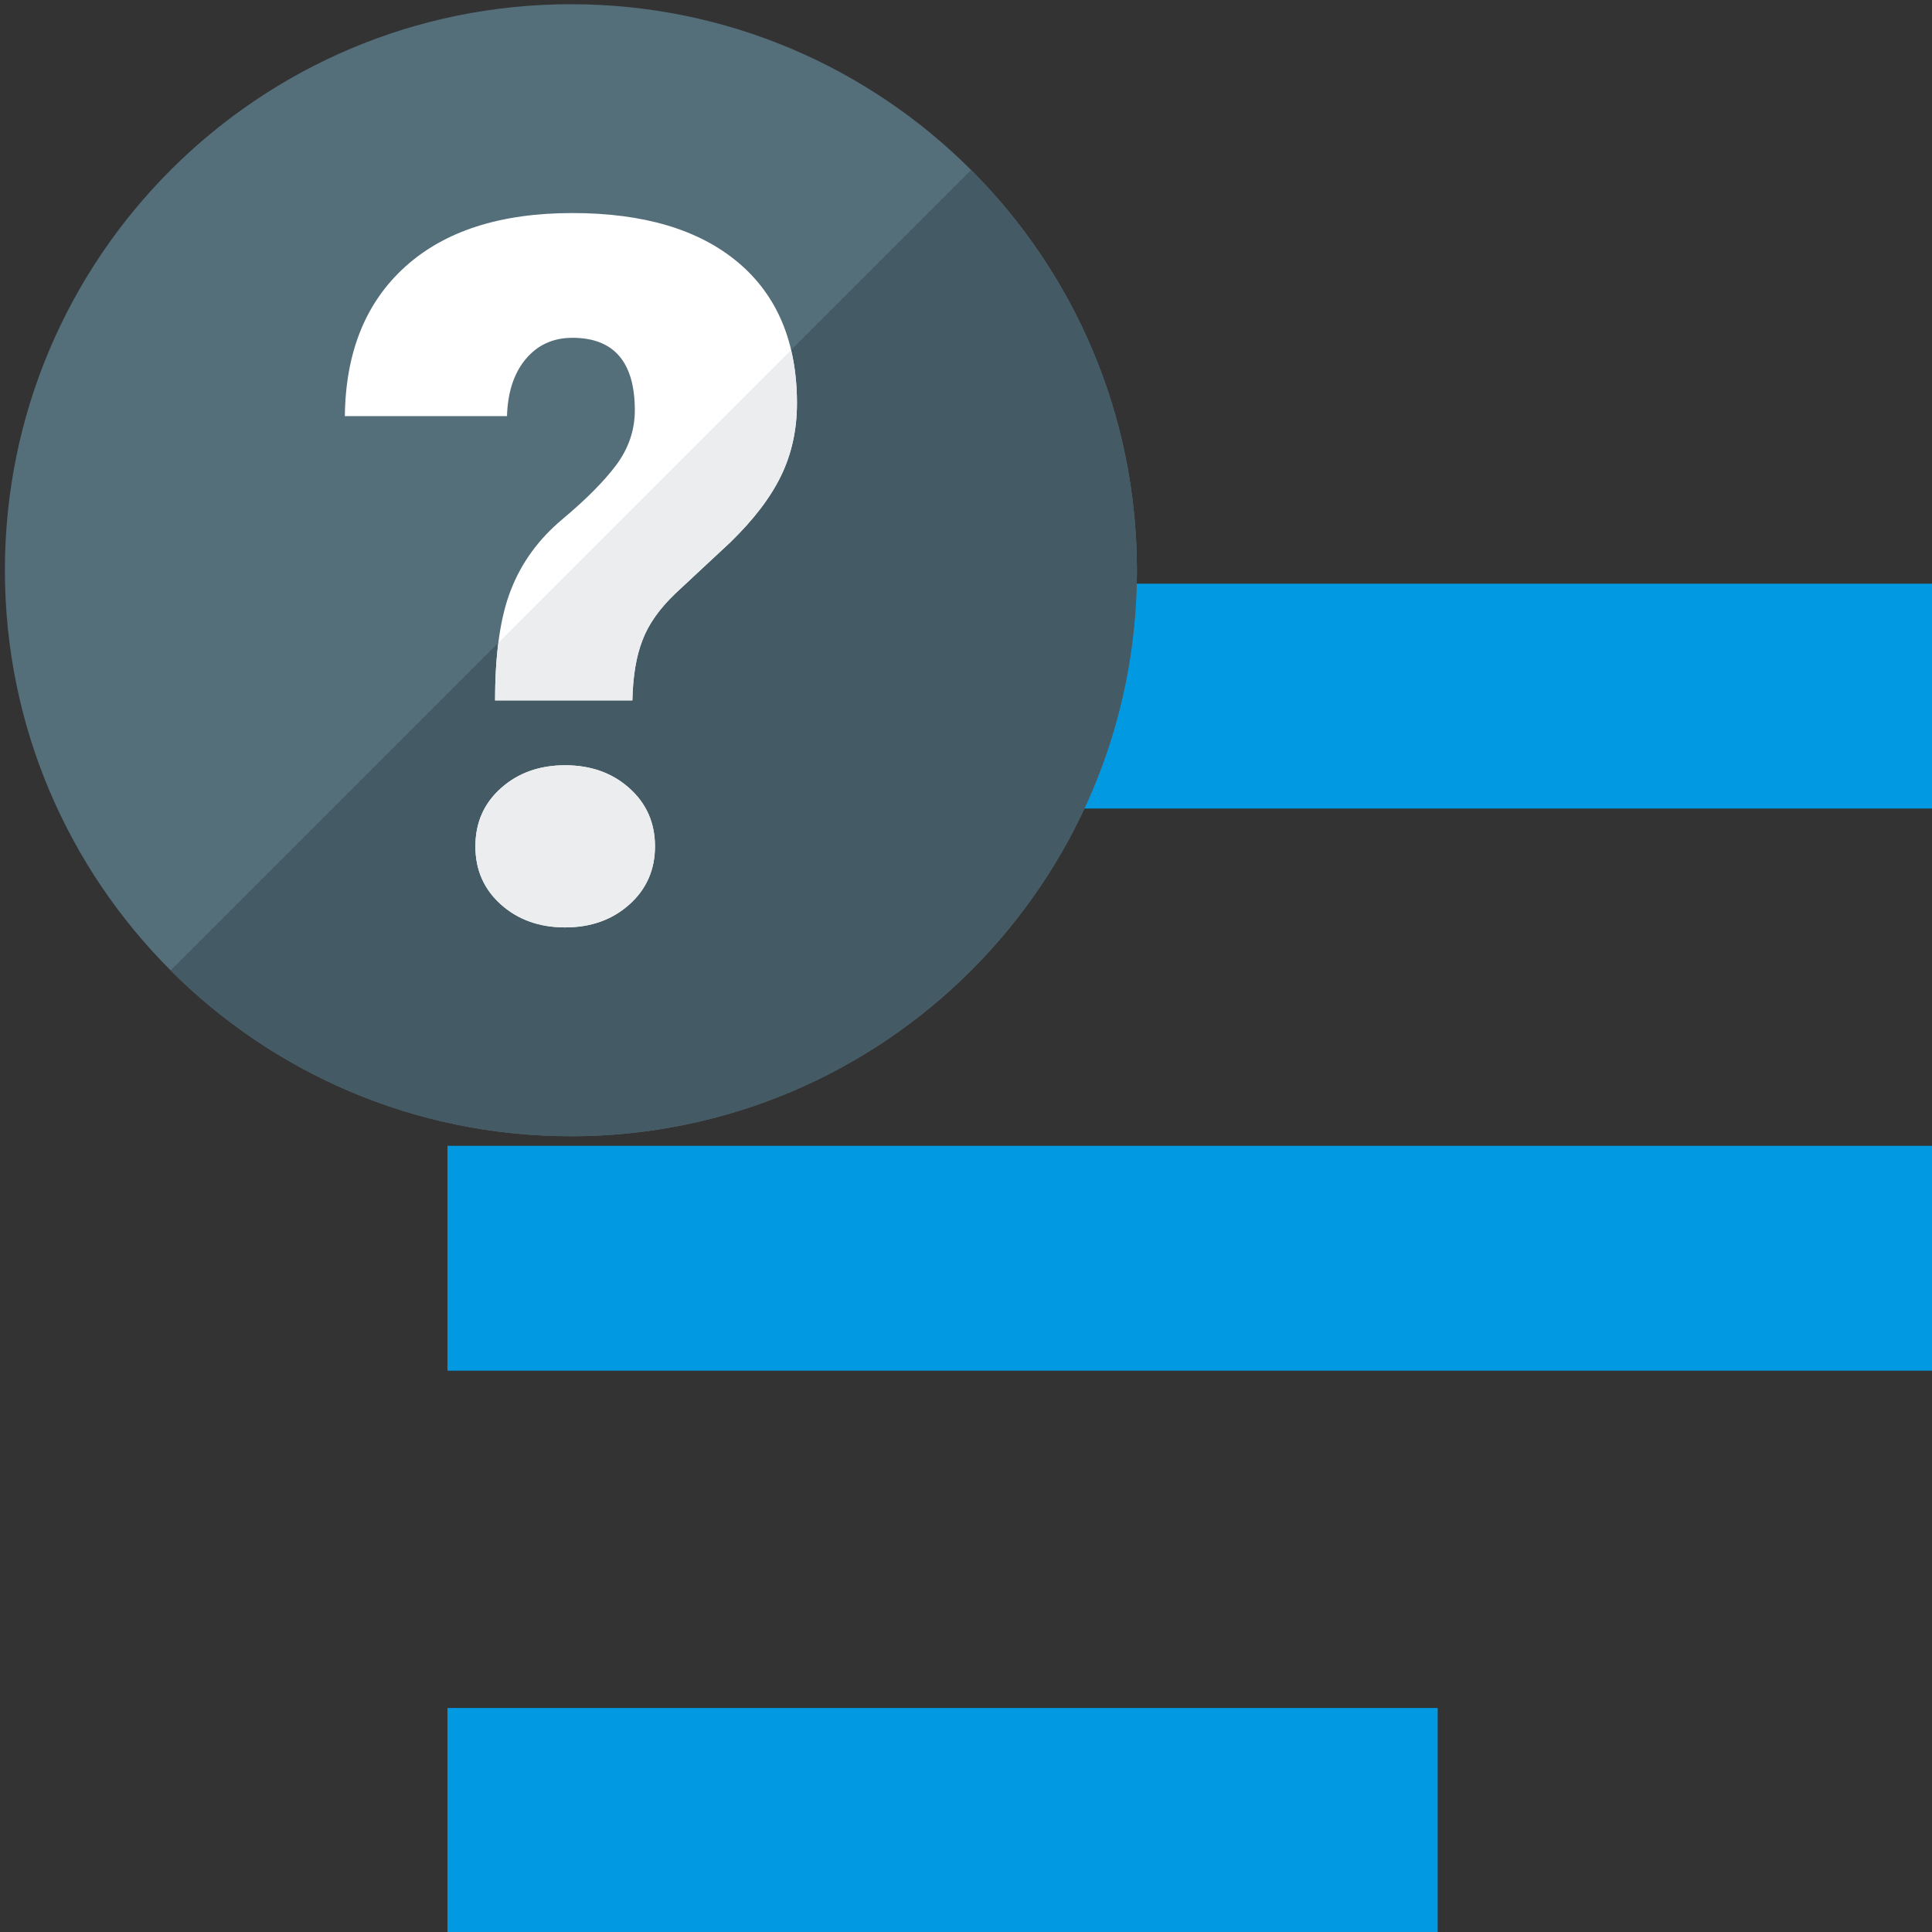 <?xml version="1.0" encoding="UTF-8" standalone="no"?>
<!-- Created with Inkscape (http://www.inkscape.org/) -->

<svg
   xmlns:dc="http://purl.org/dc/elements/1.1/"
   xmlns:cc="http://creativecommons.org/ns#"
   xmlns:rdf="http://www.w3.org/1999/02/22-rdf-syntax-ns#"
   xmlns:svg="http://www.w3.org/2000/svg"
   xmlns="http://www.w3.org/2000/svg"
   xmlns:sodipodi="http://sodipodi.sourceforge.net/DTD/sodipodi-0.dtd"
   xmlns:inkscape="http://www.inkscape.org/namespaces/inkscape"
   width="144.498mm"
   height="144.498mm"
   viewBox="0 0 512 512"
   id="svg5048"
   version="1.1"
   inkscape:version="0.91 r13725"
   sodipodi:docname="conditional_sequence.svg">
  <rect x="0" y="0" width="512" height="512" fill="#333333" stroke="none"/>
  <defs
     id="defs5050" />
  <sodipodi:namedview
     id="base"
     pagecolor="#ffffff"
     bordercolor="#666666"
     borderopacity="1.0"
     inkscape:pageopacity="0.0"
     inkscape:pageshadow="2"
     inkscape:zoom="1.050338"
     inkscape:cx="39.845931"
     inkscape:cy="219.7088"
     inkscape:document-units="px"
     inkscape:current-layer="layer1"
     showgrid="false"
     fit-margin-top="0"
     fit-margin-left="0"
     fit-margin-right="0"
     fit-margin-bottom="0"
     inkscape:window-width="1920"
     inkscape:window-height="1017"
     inkscape:window-x="1912"
     inkscape:window-y="-8"
     inkscape:window-maximized="1" />
  <g
     inkscape:label="Ebene 1"
     inkscape:groupmode="layer"
     id="layer1"
     transform="translate(387.993,-121.262)">
    <path
       style="fill:#0299e3"
       inkscape:connector-curvature="0"
       d="m -269.406,275.942 393.616,0 0,59.591 -393.616,0 z m 0,148.977 393.616,0 0,59.591 -393.616,0 z m 0,148.977 262.411,0 0,59.591 -262.411,0 z"
       id="path4632" />
    <g
       id="g4721"
       transform="matrix(0.625,0,0,0.625,-396.696,112.378)">
      <path
         id="path4723"
         d="M 256,16 C 388.55,16 496,123.45 496,256 496,388.55 388.55,496 256,496 123.45,496 16,388.55 16,256 16,123.45 123.45,16 256,16 Z"
         inkscape:connector-curvature="0"
         style="fill:#546e7a" />
      <path
         id="path4725"
         d="M 86.3,425.7 425.7,86.3 C 469.15,129.7 496,189.75 496,256 496,388.55 388.55,496 256,496 189.75,496 129.75,469.15 86.3,425.7 Z"
         inkscape:connector-curvature="0"
         style="fill:#445a64" />
      <path
         id="path4727"
         d="m 223.85,311.2 c 0,-19.8 2.2,-35.5 6.75,-46.95 4.45,-11.45 11.7,-21.4 21.7,-29.8 10.1,-8.45 17.75,-16.15 22.95,-23.1 5.2,-7 7.85,-14.75 7.85,-23.15 0,-20.45 -8.85,-30.75 -26.45,-30.75 -8.15,0 -14.75,3 -19.75,8.95 -5.05,6 -7.7,14.1 -8,24.25 l -68.75,0 c 0.3,-27.15 8.85,-48.25 25.65,-63.4 16.8,-15.15 40.4,-22.7 70.85,-22.7 30.2,0 53.65,7 70.25,20.95 16.6,13.95 24.95,33.9 24.95,59.65 0,11.25 -2.25,21.55 -6.75,30.8 -4.45,9.2 -11.65,18.65 -21.55,28.25 l -23.4,21.8 c -6.65,6.4 -11.25,12.9 -13.8,19.65 -2.65,6.75 -4.05,15.2 -4.3,25.55 z m -8.35,61.9 c 0,-10.1 3.65,-18.3 10.9,-24.75 7.25,-6.45 16.35,-9.65 27.15,-9.65 10.85,0 19.9,3.2 27.15,9.65 7.25,6.45 10.95,14.65 10.95,24.75 0,10 -3.7,18.25 -10.95,24.7 -7.25,6.45 -16.3,9.65 -27.15,9.65 -10.8,0 -19.9,-3.2 -27.15,-9.65 -7.25,-6.45 -10.9,-14.7 -10.9,-24.7 z"
         inkscape:connector-curvature="0"
         style="fill:#ffffff" />
      <path
         id="path4729"
         d="m 223.85,311.2 c 0,-9 0.45,-17.15 1.4,-24.45 l 124.1,-124.1 c 1.65,6.9 2.5,14.45 2.5,22.5 0,11.25 -2.25,21.55 -6.75,30.8 -4.45,9.2 -11.65,18.65 -21.55,28.25 l -23.4,21.8 c -6.65,6.4 -11.25,12.9 -13.8,19.65 -2.65,6.75 -4.05,15.2 -4.3,25.55 z m -8.35,61.9 c 0,-10.1 3.65,-18.3 10.9,-24.75 7.25,-6.45 16.35,-9.65 27.15,-9.65 10.85,0 19.9,3.2 27.15,9.65 7.25,6.45 10.95,14.65 10.95,24.75 0,10 -3.7,18.25 -10.95,24.7 -7.25,6.45 -16.3,9.65 -27.15,9.65 -10.8,0 -19.9,-3.2 -27.15,-9.65 -7.25,-6.45 -10.9,-14.7 -10.9,-24.7 z"
         inkscape:connector-curvature="0"
         style="fill:#ebedef" />
    </g>
  </g>
</svg>

